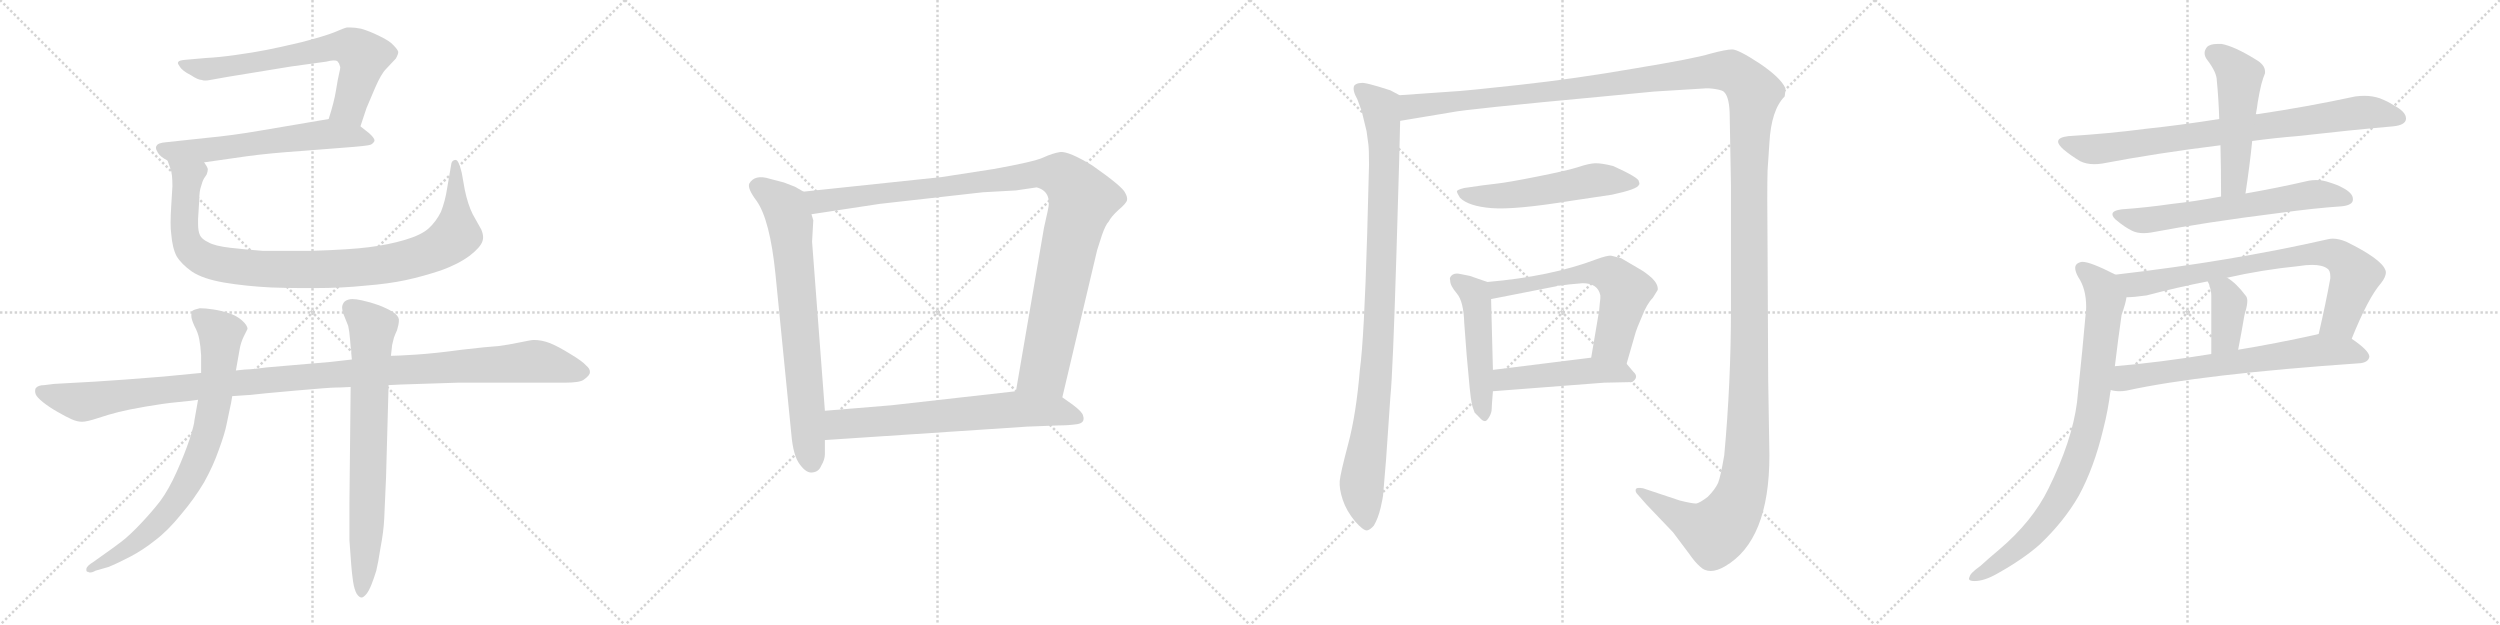 <svg version="1.1" viewBox="0 0 4096 1024" xmlns="http://www.w3.org/2000/svg">
  <g stroke="lightgray" stroke-dasharray="1,1" stroke-width="1" transform="scale(4, 4)">
    <line x1="0" y1="0" x2="256" y2="256"></line>
    <line x1="256" y1="0" x2="0" y2="256"></line>
    <line x1="128" y1="0" x2="128" y2="256"></line>
    <line x1="0" y1="128" x2="256" y2="128"></line>
    <line x1="256" y1="0" x2="512" y2="256"></line>
    <line x1="512" y1="0" x2="256" y2="256"></line>
    <line x1="384" y1="0" x2="384" y2="256"></line>
    <line x1="256" y1="128" x2="512" y2="128"></line>
    <line x1="512" y1="0" x2="768" y2="256"></line>
    <line x1="768" y1="0" x2="512" y2="256"></line>
    <line x1="640" y1="0" x2="640" y2="256"></line>
    <line x1="512" y1="128" x2="768" y2="128"></line>
    <line x1="768" y1="0" x2="1024" y2="256"></line>
    <line x1="1024" y1="0" x2="768" y2="256"></line>
    <line x1="896" y1="0" x2="896" y2="256"></line>
    <line x1="768" y1="128" x2="1024" y2="128"></line>
  </g>
<g transform="scale(1, -1) translate(0, -850)">
   <style type="text/css">
    @keyframes keyframes0 {
      from {
       stroke: black;
       stroke-dashoffset: 681;
       stroke-width: 128;
       }
       69% {
       animation-timing-function: step-end;
       stroke: black;
       stroke-dashoffset: 0;
       stroke-width: 128;
       }
       to {
       stroke: black;
       stroke-width: 1024;
       }
       }
       #make-me-a-hanzi-animation-0 {
         animation: keyframes0 0.804s both;
         animation-delay: 0s;
         animation-timing-function: linear;
       }
    @keyframes keyframes1 {
      from {
       stroke: black;
       stroke-dashoffset: 604;
       stroke-width: 128;
       }
       66% {
       animation-timing-function: step-end;
       stroke: black;
       stroke-dashoffset: 0;
       stroke-width: 128;
       }
       to {
       stroke: black;
       stroke-width: 1024;
       }
       }
       #make-me-a-hanzi-animation-1 {
         animation: keyframes1 0.742s both;
         animation-delay: 0.804s;
         animation-timing-function: linear;
       }
    @keyframes keyframes2 {
      from {
       stroke: black;
       stroke-dashoffset: 981;
       stroke-width: 128;
       }
       76% {
       animation-timing-function: step-end;
       stroke: black;
       stroke-dashoffset: 0;
       stroke-width: 128;
       }
       to {
       stroke: black;
       stroke-width: 1024;
       }
       }
       #make-me-a-hanzi-animation-2 {
         animation: keyframes2 1.048s both;
         animation-delay: 1.546s;
         animation-timing-function: linear;
       }
    @keyframes keyframes3 {
      from {
       stroke: black;
       stroke-dashoffset: 1150;
       stroke-width: 128;
       }
       79% {
       animation-timing-function: step-end;
       stroke: black;
       stroke-dashoffset: 0;
       stroke-width: 128;
       }
       to {
       stroke: black;
       stroke-width: 1024;
       }
       }
       #make-me-a-hanzi-animation-3 {
         animation: keyframes3 1.186s both;
         animation-delay: 2.594s;
         animation-timing-function: linear;
       }
    @keyframes keyframes4 {
      from {
       stroke: black;
       stroke-dashoffset: 776;
       stroke-width: 128;
       }
       72% {
       animation-timing-function: step-end;
       stroke: black;
       stroke-dashoffset: 0;
       stroke-width: 128;
       }
       to {
       stroke: black;
       stroke-width: 1024;
       }
       }
       #make-me-a-hanzi-animation-4 {
         animation: keyframes4 0.882s both;
         animation-delay: 3.78s;
         animation-timing-function: linear;
       }
    @keyframes keyframes5 {
      from {
       stroke: black;
       stroke-dashoffset: 739;
       stroke-width: 128;
       }
       71% {
       animation-timing-function: step-end;
       stroke: black;
       stroke-dashoffset: 0;
       stroke-width: 128;
       }
       to {
       stroke: black;
       stroke-width: 1024;
       }
       }
       #make-me-a-hanzi-animation-5 {
         animation: keyframes5 0.851s both;
         animation-delay: 4.661s;
         animation-timing-function: linear;
       }
    @keyframes keyframes6 {
      from {
       stroke: black;
       stroke-dashoffset: 735;
       stroke-width: 128;
       }
       71% {
       animation-timing-function: step-end;
       stroke: black;
       stroke-dashoffset: 0;
       stroke-width: 128;
       }
       to {
       stroke: black;
       stroke-width: 1024;
       }
       }
       #make-me-a-hanzi-animation-6 {
         animation: keyframes6 0.848s both;
         animation-delay: 5.513s;
         animation-timing-function: linear;
       }
    @keyframes keyframes7 {
      from {
       stroke: black;
       stroke-dashoffset: 1062;
       stroke-width: 128;
       }
       78% {
       animation-timing-function: step-end;
       stroke: black;
       stroke-dashoffset: 0;
       stroke-width: 128;
       }
       to {
       stroke: black;
       stroke-width: 1024;
       }
       }
       #make-me-a-hanzi-animation-7 {
         animation: keyframes7 1.114s both;
         animation-delay: 6.361s;
         animation-timing-function: linear;
       }
    @keyframes keyframes8 {
      from {
       stroke: black;
       stroke-dashoffset: 674;
       stroke-width: 128;
       }
       69% {
       animation-timing-function: step-end;
       stroke: black;
       stroke-dashoffset: 0;
       stroke-width: 128;
       }
       to {
       stroke: black;
       stroke-width: 1024;
       }
       }
       #make-me-a-hanzi-animation-8 {
         animation: keyframes8 0.799s both;
         animation-delay: 7.475s;
         animation-timing-function: linear;
       }
    @keyframes keyframes9 {
      from {
       stroke: black;
       stroke-dashoffset: 987;
       stroke-width: 128;
       }
       76% {
       animation-timing-function: step-end;
       stroke: black;
       stroke-dashoffset: 0;
       stroke-width: 128;
       }
       to {
       stroke: black;
       stroke-width: 1024;
       }
       }
       #make-me-a-hanzi-animation-9 {
         animation: keyframes9 1.053s both;
         animation-delay: 8.274s;
         animation-timing-function: linear;
       }
    @keyframes keyframes10 {
      from {
       stroke: black;
       stroke-dashoffset: 1730;
       stroke-width: 128;
       }
       85% {
       animation-timing-function: step-end;
       stroke: black;
       stroke-dashoffset: 0;
       stroke-width: 128;
       }
       to {
       stroke: black;
       stroke-width: 1024;
       }
       }
       #make-me-a-hanzi-animation-10 {
         animation: keyframes10 1.658s both;
         animation-delay: 9.327s;
         animation-timing-function: linear;
       }
    @keyframes keyframes11 {
      from {
       stroke: black;
       stroke-dashoffset: 542;
       stroke-width: 128;
       }
       64% {
       animation-timing-function: step-end;
       stroke: black;
       stroke-dashoffset: 0;
       stroke-width: 128;
       }
       to {
       stroke: black;
       stroke-width: 1024;
       }
       }
       #make-me-a-hanzi-animation-11 {
         animation: keyframes11 0.691s both;
         animation-delay: 10.985s;
         animation-timing-function: linear;
       }
    @keyframes keyframes12 {
      from {
       stroke: black;
       stroke-dashoffset: 493;
       stroke-width: 128;
       }
       62% {
       animation-timing-function: step-end;
       stroke: black;
       stroke-dashoffset: 0;
       stroke-width: 128;
       }
       to {
       stroke: black;
       stroke-width: 1024;
       }
       }
       #make-me-a-hanzi-animation-12 {
         animation: keyframes12 0.651s both;
         animation-delay: 11.676s;
         animation-timing-function: linear;
       }
    @keyframes keyframes13 {
      from {
       stroke: black;
       stroke-dashoffset: 608;
       stroke-width: 128;
       }
       66% {
       animation-timing-function: step-end;
       stroke: black;
       stroke-dashoffset: 0;
       stroke-width: 128;
       }
       to {
       stroke: black;
       stroke-width: 1024;
       }
       }
       #make-me-a-hanzi-animation-13 {
         animation: keyframes13 0.745s both;
         animation-delay: 12.327s;
         animation-timing-function: linear;
       }
    @keyframes keyframes14 {
      from {
       stroke: black;
       stroke-dashoffset: 481;
       stroke-width: 128;
       }
       61% {
       animation-timing-function: step-end;
       stroke: black;
       stroke-dashoffset: 0;
       stroke-width: 128;
       }
       to {
       stroke: black;
       stroke-width: 1024;
       }
       }
       #make-me-a-hanzi-animation-14 {
         animation: keyframes14 0.641s both;
         animation-delay: 13.072s;
         animation-timing-function: linear;
       }
    @keyframes keyframes15 {
      from {
       stroke: black;
       stroke-dashoffset: 813;
       stroke-width: 128;
       }
       73% {
       animation-timing-function: step-end;
       stroke: black;
       stroke-dashoffset: 0;
       stroke-width: 128;
       }
       to {
       stroke: black;
       stroke-width: 1024;
       }
       }
       #make-me-a-hanzi-animation-15 {
         animation: keyframes15 0.912s both;
         animation-delay: 13.713s;
         animation-timing-function: linear;
       }
    @keyframes keyframes16 {
      from {
       stroke: black;
       stroke-dashoffset: 509;
       stroke-width: 128;
       }
       62% {
       animation-timing-function: step-end;
       stroke: black;
       stroke-dashoffset: 0;
       stroke-width: 128;
       }
       to {
       stroke: black;
       stroke-width: 1024;
       }
       }
       #make-me-a-hanzi-animation-16 {
         animation: keyframes16 0.664s both;
         animation-delay: 14.625s;
         animation-timing-function: linear;
       }
    @keyframes keyframes17 {
      from {
       stroke: black;
       stroke-dashoffset: 638;
       stroke-width: 128;
       }
       67% {
       animation-timing-function: step-end;
       stroke: black;
       stroke-dashoffset: 0;
       stroke-width: 128;
       }
       to {
       stroke: black;
       stroke-width: 1024;
       }
       }
       #make-me-a-hanzi-animation-17 {
         animation: keyframes17 0.769s both;
         animation-delay: 15.289s;
         animation-timing-function: linear;
       }
    @keyframes keyframes18 {
      from {
       stroke: black;
       stroke-dashoffset: 770;
       stroke-width: 128;
       }
       71% {
       animation-timing-function: step-end;
       stroke: black;
       stroke-dashoffset: 0;
       stroke-width: 128;
       }
       to {
       stroke: black;
       stroke-width: 1024;
       }
       }
       #make-me-a-hanzi-animation-18 {
         animation: keyframes18 0.877s both;
         animation-delay: 16.058s;
         animation-timing-function: linear;
       }
    @keyframes keyframes19 {
      from {
       stroke: black;
       stroke-dashoffset: 384;
       stroke-width: 128;
       }
       56% {
       animation-timing-function: step-end;
       stroke: black;
       stroke-dashoffset: 0;
       stroke-width: 128;
       }
       to {
       stroke: black;
       stroke-width: 1024;
       }
       }
       #make-me-a-hanzi-animation-19 {
         animation: keyframes19 0.562s both;
         animation-delay: 16.935s;
         animation-timing-function: linear;
       }
    @keyframes keyframes20 {
      from {
       stroke: black;
       stroke-dashoffset: 674;
       stroke-width: 128;
       }
       69% {
       animation-timing-function: step-end;
       stroke: black;
       stroke-dashoffset: 0;
       stroke-width: 128;
       }
       to {
       stroke: black;
       stroke-width: 1024;
       }
       }
       #make-me-a-hanzi-animation-20 {
         animation: keyframes20 0.799s both;
         animation-delay: 17.498s;
         animation-timing-function: linear;
       }
    @keyframes keyframes21 {
      from {
       stroke: black;
       stroke-dashoffset: 855;
       stroke-width: 128;
       }
       74% {
       animation-timing-function: step-end;
       stroke: black;
       stroke-dashoffset: 0;
       stroke-width: 128;
       }
       to {
       stroke: black;
       stroke-width: 1024;
       }
       }
       #make-me-a-hanzi-animation-21 {
         animation: keyframes21 0.946s both;
         animation-delay: 18.296s;
         animation-timing-function: linear;
       }
</style>
<path d="M 590.5 643.0 L 600.5 673.0 Q 604.5 683.0 614.5 706.0 Q 624.5 729.0 632.5 737.0 L 648.5 754.0 Q 652.5 761.0 652.5 765.0 Q 651.5 769.0 644.5 776.0 Q 638.5 783.0 621.5 791.0 Q 605.5 799.0 591.5 803.0 Q 581.5 805.0 573.5 805.0 L 568.5 805.0 Q 563.5 804.0 547.5 797.0 Q 532.5 791.0 494.5 781.0 Q 456.5 772.0 435.5 768.0 Q 415.5 764.0 386.5 760.0 Q 358.5 756.0 337.5 755.0 L 303.5 752.0 Q 293.5 751.0 292.5 749.0 Q 291.5 748.0 291.5 747.0 Q 291.5 745.0 294.5 741.0 Q 298.5 734.0 312.5 727.0 Q 324.5 719.0 330.5 719.0 Q 332.5 718.0 336.5 718.0 Q 339.5 718.0 344.5 719.0 L 372.5 724.0 L 476.5 741.0 L 534.5 749.0 Q 542.5 751.0 546.5 751.0 Q 550.5 751.0 552.5 750.0 Q 553.5 749.0 555.5 746.0 L 557.5 740.0 Q 557.5 737.0 555.5 729.0 Q 553.5 721.0 550.5 702.0 Q 547.5 683.0 538.5 655.0 C 529.5 626.0 581.5 615.0 590.5 643.0 Z" fill="lightgray"></path> 
<path d="M 334.5 584.0 L 404.5 594.0 Q 440.5 599.0 498.5 603.0 L 562.5 608.0 Q 603.5 611.0 607.5 613.0 Q 611.5 615.0 613.5 619.0 L 613.5 620.0 Q 613.5 624.0 604.5 632.0 L 590.5 643.0 C 568.5 660.0 568.5 660.0 538.5 655.0 L 426.5 636.0 Q 380.5 628.0 337.5 624.0 L 272.5 617.0 Q 258.5 616.0 256.5 611.0 Q 255.5 610.0 255.5 608.0 Q 255.5 605.0 258.5 600.0 Q 262.5 593.0 274.5 587.0 L 334.5 584.0 Z" fill="lightgray"></path> 
<path d="M 274.5 587.0 L 279.5 573.0 Q 282.5 565.0 282.5 545.0 Q 282.5 543.0 280.5 512.0 Q 279.5 497.0 279.5 485.0 Q 279.5 474.0 280.5 467.0 Q 282.5 443.0 289.5 430.0 Q 297.5 417.0 314.5 405.0 Q 332.5 393.0 367.5 387.0 Q 403.5 381.0 444.5 379.0 Q 472.5 378.0 494.5 378.0 L 515.5 378.0 Q 560.5 378.0 598.5 382.0 Q 636.5 385.0 664.5 391.0 Q 692.5 397.0 722.5 407.0 Q 750.5 417.0 769.5 431.0 Q 787.5 445.0 790.5 455.0 Q 791.5 458.0 791.5 461.0 Q 791.5 467.0 788.5 474.0 L 774.5 499.0 Q 766.5 515.0 761.5 539.0 L 756.5 567.0 Q 751.5 588.0 746.5 588.0 L 745.5 588.0 Q 740.5 587.0 739.5 582.0 L 732.5 541.0 Q 729.5 521.0 722.5 503.0 Q 714.5 487.0 702.5 476.0 Q 690.5 465.0 663.5 457.0 Q 636.5 449.0 604.5 445.0 Q 574.5 441.0 509.5 439.0 L 430.5 439.0 Q 404.5 441.0 377.5 444.0 Q 351.5 447.0 341.5 453.0 Q 330.5 458.0 327.5 465.0 Q 324.5 471.0 324.5 484.0 L 324.5 491.0 L 326.5 523.0 Q 326.5 537.0 329.5 545.0 Q 331.5 553.0 334.5 558.0 L 338.5 564.0 Q 340.5 569.0 340.5 573.0 Q 339.5 577.0 334.5 584.0 C 329.5 614.0 265.5 616.0 274.5 587.0 Z" fill="lightgray"></path> 
<path d="M 636.5 219.0 L 656.5 220.0 L 749.5 223.0 L 924.5 223.0 Q 950.5 223.0 956.5 228.0 Q 966.5 235.0 966.5 240.0 L 966.5 241.0 Q 966.5 246.0 960.5 251.0 Q 954.5 258.0 934.5 270.0 Q 913.5 283.0 900.5 288.0 Q 887.5 293.0 874.5 293.0 Q 870.5 293.0 851.5 289.0 Q 832.5 285.0 816.5 283.0 Q 799.5 282.0 756.5 277.0 Q 712.5 271.0 681.5 269.0 Q 649.5 267.0 640.5 267.0 L 576.5 261.0 L 541.5 257.0 L 436.5 248.0 Q 414.5 245.0 409.5 245.0 Q 403.5 245.0 386.5 243.0 L 329.5 239.0 L 267.5 233.0 Q 241.5 231.0 203.5 228.0 Q 165.5 225.0 88.5 221.0 L 72.5 219.0 Q 62.5 219.0 58.5 214.0 Q 57.5 212.0 57.5 209.0 Q 57.5 207.0 58.5 204.0 Q 60.5 199.0 70.5 191.0 Q 80.5 183.0 94.5 175.0 Q 108.5 167.0 117.5 163.0 Q 126.5 159.0 134.5 159.0 Q 142.5 159.0 160.5 165.0 Q 178.5 171.0 194.5 175.0 Q 210.5 179.0 239.5 184.0 Q 268.5 189.0 289.5 191.0 Q 310.5 193.0 324.5 195.0 L 380.5 201.0 L 410.5 203.0 Q 426.5 205.0 483.5 210.0 Q 540.5 215.0 548.5 215.0 Q 557.5 215.0 574.5 216.0 L 636.5 219.0 Z" fill="lightgray"></path> 
<path d="M 386.5 243.0 L 392.5 277.0 Q 394.5 289.0 399.5 299.0 L 405.5 311.0 Q 405.5 317.0 396.5 325.0 Q 387.5 333.0 374.5 337.0 Q 362.5 341.0 349.5 343.0 Q 336.5 345.0 327.5 345.0 Q 318.5 343.0 315.5 341.0 Q 313.5 338.0 313.5 334.0 L 313.5 332.0 Q 313.5 327.0 318.5 316.0 Q 324.5 305.0 326.5 294.0 Q 328.5 284.0 329.5 268.0 L 329.5 239.0 L 324.5 195.0 L 318.5 161.0 Q 318.5 155.0 310.5 130.0 Q 302.5 106.0 289.5 77.0 Q 276.5 48.0 262.5 29.0 Q 248.5 11.0 230.5 -8.0 Q 212.5 -27.0 199.5 -37.0 Q 186.5 -47.0 166.5 -61.0 L 152.5 -71.0 Q 142.5 -77.0 141.5 -82.0 L 141.5 -84.0 Q 141.5 -87.0 144.5 -87.0 Q 145.5 -88.0 147.5 -88.0 Q 151.5 -88.0 156.5 -85.0 L 177.5 -79.0 Q 192.5 -73.0 213.5 -62.0 Q 234.5 -51.0 254.5 -35.0 Q 274.5 -20.0 296.5 7.0 Q 318.5 33.0 334.5 60.0 Q 349.5 87.0 358.5 113.0 Q 368.5 140.0 371.5 156.0 Q 374.5 171.0 376.5 180.0 Q 378.5 188.0 380.5 201.0 L 386.5 243.0 Z" fill="lightgray"></path> 
<path d="M 640.5 267.0 L 642.5 285.0 L 645.5 297.0 Q 648.5 305.0 650.5 309.0 Q 653.5 319.0 653.5 324.0 L 653.5 327.0 Q 652.5 333.0 643.5 339.0 Q 633.5 345.0 620.5 350.0 Q 606.5 355.0 592.5 358.0 Q 583.5 360.0 577.5 360.0 Q 573.5 360.0 570.5 359.0 Q 563.5 357.0 561.5 351.0 Q 560.5 349.0 560.5 346.0 Q 560.5 342.0 562.5 336.0 L 570.5 316.0 Q 572.5 307.0 573.5 294.0 Q 574.5 280.0 575.5 275.0 Q 575.5 269.0 576.5 261.0 L 574.5 216.0 L 572.5 25.0 L 572.5 -35.0 L 575.5 -76.0 Q 576.5 -89.0 578.5 -103.0 Q 580.5 -116.0 584.5 -123.0 Q 588.5 -129.0 592.5 -129.0 Q 595.5 -129.0 600.5 -123.0 Q 604.5 -118.0 608.5 -108.0 Q 612.5 -98.0 616.5 -85.0 Q 619.5 -73.0 623.5 -47.0 Q 628.5 -21.0 629.5 0.0 Q 630.5 21.0 632.5 68.0 L 636.5 213.0 L 636.5 219.0 L 640.5 267.0 Z" fill="lightgray"></path> 
<path d="M 1316.5 536.0 L 1302.5 544.0 L 1284.5 551.0 L 1261.5 557.0 Q 1236.5 565.0 1227.5 549.0 Q 1224.5 541.0 1239.5 521.0 Q 1261.5 490.0 1270.5 401.0 L 1296.5 139.0 Q 1299.5 103.0 1310.5 89.0 Q 1321.5 74.0 1331.5 76.0 Q 1341.5 77.0 1345.5 87.0 Q 1351.5 97.0 1351.5 106.0 L 1351.5 129.0 L 1351.5 177.0 L 1330.5 454.0 L 1332.5 489.0 L 1329.5 499.0 C 1324.5 529.0 1324.5 532.0 1316.5 536.0 Z" fill="lightgray"></path> 
<path d="M 1740.5 199.0 L 1797.5 440.0 L 1805.5 465.0 Q 1811.5 482.0 1816.5 487.0 Q 1820.5 495.0 1832.5 506.0 Q 1845.5 517.0 1846.5 522.0 Q 1847.5 527.0 1843.5 534.0 Q 1839.5 544.0 1789.5 579.0 Q 1751.5 602.0 1737.5 601.0 Q 1724.5 599.0 1709.5 592.0 Q 1694.5 585.0 1627.5 573.0 L 1543.5 560.0 L 1316.5 536.0 C 1286.5 533.0 1299.5 494.0 1329.5 499.0 L 1441.5 516.0 L 1610.5 535.0 L 1664.5 538.0 L 1698.5 543.0 Q 1724.5 536.0 1716.5 504.0 L 1710.5 477.0 L 1664.5 209.0 C 1659.5 179.0 1733.5 170.0 1740.5 199.0 Z" fill="lightgray"></path> 
<path d="M 1682.5 151.0 L 1734.5 153.0 Q 1750.5 153.0 1764.5 155.0 Q 1778.5 157.0 1774.5 169.0 Q 1773.5 175.0 1757.5 187.0 L 1740.5 199.0 L 1664.5 209.0 L 1460.5 186.0 L 1351.5 177.0 C 1321.5 175.0 1321.5 127.0 1351.5 129.0 L 1682.5 151.0 Z" fill="lightgray"></path> 
<path d="M 2293.0 694.0 L 2278.0 702.0 Q 2235.0 716.0 2230.0 714.0 Q 2223.0 714.0 2219.0 710.0 Q 2215.0 703.0 2224.0 687.0 L 2231.0 668.0 L 2239.0 635.0 L 2242.0 613.0 Q 2243.0 605.0 2243.0 580.0 L 2240.0 467.0 Q 2235.0 295.0 2228.0 244.0 Q 2222.0 172.0 2209.0 123.0 Q 2196.0 74.0 2195.0 62.0 Q 2194.0 49.0 2200.0 31.0 Q 2206.0 13.0 2220.0 -4.0 Q 2234.0 -20.0 2240.0 -19.0 Q 2245.0 -18.0 2251.0 -11.0 Q 2258.0 1.0 2262.0 18.0 Q 2266.0 36.0 2266.0 38.0 L 2271.0 98.0 L 2278.0 200.0 Q 2282.0 238.0 2288.0 437.0 Q 2294.0 635.0 2294.0 652.0 C 2295.0 682.0 2295.0 693.0 2293.0 694.0 Z" fill="lightgray"></path> 
<path d="M 2294.0 652.0 L 2378.0 666.0 Q 2401.0 671.0 2627.0 692.0 L 2710.0 700.0 L 2791.0 705.0 Q 2799.0 706.0 2811.0 704.0 Q 2823.0 702.0 2825.0 699.0 Q 2834.0 690.0 2834.0 658.0 L 2836.0 546.0 L 2836.0 344.0 Q 2836.0 223.0 2825.0 104.0 Q 2819.0 69.0 2815.0 59.0 Q 2810.0 48.0 2798.0 36.0 Q 2785.0 26.0 2779.0 25.0 Q 2772.0 25.0 2752.0 30.0 L 2692.0 50.0 Q 2681.0 52.0 2680.0 48.0 Q 2679.0 44.0 2683.0 40.0 L 2698.0 23.0 L 2741.0 -22.0 L 2768.0 -58.0 Q 2777.0 -71.0 2785.0 -78.0 Q 2800.0 -93.0 2826.0 -78.0 Q 2899.0 -36.0 2899.0 104.0 L 2897.0 228.0 L 2896.0 438.0 Q 2895.0 540.0 2896.0 571.0 L 2899.0 616.0 Q 2902.0 670.0 2924.0 692.0 Q 2926.0 704.0 2925.0 706.0 Q 2917.0 723.0 2883.0 746.0 Q 2848.0 769.0 2838.0 769.0 Q 2828.0 769.0 2802.0 762.0 Q 2776.0 754.0 2679.0 738.0 Q 2581.0 721.0 2490.0 711.0 Q 2398.0 701.0 2393.0 701.0 L 2293.0 694.0 C 2263.0 692.0 2264.0 647.0 2294.0 652.0 Z" fill="lightgray"></path> 
<path d="M 2641.0 531.0 Q 2683.0 540.0 2685.0 547.0 Q 2687.0 548.0 2685.0 553.0 Q 2685.0 559.0 2643.0 578.0 Q 2623.0 583.0 2613.0 582.5 Q 2603.0 582.0 2586.5 576.5 Q 2570.0 571.0 2520.0 561.0 Q 2470.0 551.0 2451.0 549.0 Q 2432.0 547.0 2399.0 542.0 Q 2387.0 539.0 2387.0 536.5 Q 2387.0 534.0 2392.0 526.0 Q 2406.0 512.0 2444.0 509.0 Q 2482.0 506.0 2574.0 521.0 L 2641.0 531.0 Z" fill="lightgray"></path> 
<path d="M 2437.0 388.0 L 2408.0 398.0 L 2393.0 401.0 Q 2385.0 403.0 2380.0 400.0 Q 2374.0 396.0 2376.0 390.0 Q 2376.0 382.0 2387.0 369.0 Q 2398.0 356.0 2399.0 321.0 L 2403.0 268.0 Q 2409.0 198.0 2411.0 191.0 Q 2412.0 184.0 2416.0 174.0 Q 2419.0 171.0 2424.0 166.0 Q 2429.0 160.0 2433.0 160.0 Q 2436.0 160.0 2440.0 167.0 Q 2444.0 174.0 2444.0 180.0 Q 2444.0 185.0 2446.0 209.0 L 2446.0 244.0 L 2443.0 360.0 C 2442.0 386.0 2442.0 386.0 2437.0 388.0 Z" fill="lightgray"></path> 
<path d="M 2665.0 254.0 L 2680.0 306.0 Q 2681.0 310.0 2690.0 331.0 Q 2698.0 352.0 2708.0 362.0 L 2716.0 375.0 Q 2717.0 384.0 2707.0 394.0 Q 2696.0 404.0 2685.0 410.0 L 2656.0 427.0 L 2640.0 431.0 Q 2634.0 432.0 2615.0 425.0 Q 2541.0 397.0 2437.0 388.0 C 2407.0 385.0 2414.0 354.0 2443.0 360.0 L 2550.0 381.0 L 2552.0 382.0 L 2555.0 382.0 L 2571.0 384.0 L 2593.0 386.0 Q 2618.0 386.0 2622.0 366.0 L 2622.0 361.0 L 2621.0 352.0 L 2620.0 341.0 L 2607.0 264.0 C 2602.0 234.0 2657.0 225.0 2665.0 254.0 Z" fill="lightgray"></path> 
<path d="M 2446.0 209.0 L 2628.0 223.0 L 2674.0 224.0 Q 2686.0 232.0 2676.0 241.0 L 2665.0 254.0 C 2652.0 270.0 2637.0 268.0 2607.0 264.0 L 2446.0 244.0 C 2416.0 240.0 2416.0 207.0 2446.0 209.0 Z" fill="lightgray"></path> 
<path d="M 3690.0 619.0 Q 3727.0 624.0 3764.0 627.0 Q 3852.0 637.0 3921.0 643.0 Q 3941.0 645.0 3942.0 655.0 L 3942.0 656.0 Q 3942.0 667.0 3921.0 678.0 Q 3914.0 683.0 3899.0 689.0 Q 3887.0 693.0 3874.0 693.0 Q 3867.0 693.0 3859.0 692.0 Q 3780.0 675.0 3699.0 663.0 L 3696.0 663.0 L 3636.0 655.0 Q 3573.0 645.0 3516.0 639.0 Q 3455.0 631.0 3389.0 627.0 Q 3372.0 625.0 3372.0 618.0 Q 3372.0 613.0 3381.0 605.0 Q 3393.0 595.0 3408.0 586.0 Q 3418.0 581.0 3431.0 581.0 Q 3437.0 581.0 3444.0 582.0 Q 3533.0 599.0 3638.0 612.0 L 3690.0 619.0 Z" fill="lightgray"></path> 
<path d="M 3638.0 612.0 Q 3639.0 573.0 3639.0 528.0 C 3639.0 498.0 3675.0 503.0 3679.0 533.0 Q 3686.0 579.0 3690.0 619.0 L 3696.0 663.0 Q 3698.0 673.0 3699.0 682.0 Q 3702.0 700.0 3705.0 712.0 Q 3708.0 723.0 3711.0 730.0 L 3711.0 733.0 Q 3711.0 744.0 3695.0 753.0 Q 3661.0 774.0 3640.0 778.0 L 3633.0 778.0 Q 3621.0 778.0 3616.0 773.0 Q 3612.0 768.0 3612.0 763.0 Q 3612.0 757.0 3617.0 751.0 Q 3632.0 731.0 3632.0 718.0 Q 3635.0 688.0 3636.0 655.0 L 3638.0 612.0 Z" fill="lightgray"></path> 
<path d="M 3639.0 528.0 Q 3596.0 520.0 3559.0 516.0 Q 3518.0 510.0 3476.0 507.0 Q 3461.0 505.0 3461.0 499.0 Q 3461.0 494.0 3469.0 488.0 Q 3481.0 478.0 3493.0 472.0 Q 3501.0 468.0 3512.0 468.0 Q 3518.0 468.0 3524.0 469.0 Q 3614.0 486.0 3734.0 501.0 Q 3792.0 509.0 3837.0 512.0 Q 3855.0 514.0 3855.0 523.0 L 3855.0 524.0 Q 3855.0 534.0 3837.0 543.0 Q 3830.0 547.0 3817.0 551.0 Q 3806.0 555.0 3795.0 555.0 Q 3789.0 555.0 3783.0 554.0 Q 3731.0 542.0 3679.0 533.0 L 3639.0 528.0 Z" fill="lightgray"></path> 
<path d="M 3853.0 295.0 Q 3880.0 362.0 3901.0 386.0 Q 3909.0 396.0 3909.0 404.0 Q 3909.0 406.0 3908.0 408.0 Q 3901.0 426.0 3844.0 454.0 Q 3832.0 459.0 3822.0 459.0 Q 3818.0 459.0 3814.0 458.0 Q 3656.0 422.0 3466.0 400.0 C 3436.0 396.0 3454.0 361.0 3484.0 363.0 Q 3496.0 363.0 3517.0 366.0 Q 3566.0 379.0 3617.0 389.0 L 3649.0 395.0 Q 3706.0 408.0 3766.0 414.0 Q 3778.0 416.0 3788.0 416.0 Q 3805.0 416.0 3813.0 410.0 Q 3818.0 407.0 3818.0 397.0 L 3818.0 394.0 Q 3811.0 355.0 3799.0 303.0 C 3792.0 274.0 3842.0 267.0 3853.0 295.0 Z" fill="lightgray"></path> 
<path d="M 3617.0 389.0 Q 3620.0 384.0 3620.0 381.0 Q 3623.0 374.0 3623.0 365.0 L 3623.0 270.0 C 3623.0 240.0 3661.0 248.0 3667.0 277.0 Q 3673.0 308.0 3677.0 332.0 Q 3678.0 337.0 3679.0 340.0 Q 3682.0 350.0 3682.0 357.0 Q 3682.0 363.0 3679.0 366.0 Q 3664.0 386.0 3649.0 395.0 C 3624.0 411.0 3604.0 416.0 3617.0 389.0 Z" fill="lightgray"></path> 
<path d="M 3868.0 255.0 Q 3881.0 257.0 3882.0 266.0 Q 3881.0 276.0 3853.0 295.0 C 3831.0 311.0 3828.0 310.0 3799.0 303.0 L 3796.0 302.0 Q 3728.0 287.0 3667.0 277.0 L 3623.0 270.0 Q 3537.0 256.0 3465.0 250.0 C 3435.0 247.0 3428.0 215.0 3458.0 211.0 Q 3465.0 209.0 3473.0 209.0 Q 3478.0 209.0 3484.0 210.0 Q 3607.0 237.0 3868.0 255.0 Z" fill="lightgray"></path> 
<path d="M 3466.0 400.0 Q 3425.0 421.0 3412.0 421.0 L 3411.0 421.0 Q 3400.0 419.0 3400.0 411.0 Q 3400.0 405.0 3405.0 396.0 Q 3418.0 377.0 3418.0 347.0 Q 3418.0 340.0 3417.0 334.0 Q 3413.0 287.0 3403.0 191.0 Q 3395.0 128.0 3356.0 49.0 Q 3330.0 -4.0 3276.0 -50.0 Q 3258.0 -65.0 3245.0 -77.0 Q 3228.0 -89.0 3227.0 -95.0 Q 3226.0 -97.0 3226.0 -98.0 Q 3226.0 -102.0 3235.0 -102.0 Q 3251.0 -102.0 3272.0 -90.0 Q 3315.0 -66.0 3342.0 -42.0 Q 3382.0 -4.0 3406.0 38.0 Q 3431.0 84.0 3446.0 147.0 Q 3454.0 178.0 3458.0 211.0 L 3465.0 250.0 Q 3470.0 292.0 3476.0 334.0 Q 3483.0 354.0 3484.0 363.0 C 3490.0 388.0 3490.0 388.0 3466.0 400.0 Z" fill="lightgray"></path> 
      <clipPath id="make-me-a-hanzi-clip-0">
      <path d="M 590.5 643.0 L 600.5 673.0 Q 604.5 683.0 614.5 706.0 Q 624.5 729.0 632.5 737.0 L 648.5 754.0 Q 652.5 761.0 652.5 765.0 Q 651.5 769.0 644.5 776.0 Q 638.5 783.0 621.5 791.0 Q 605.5 799.0 591.5 803.0 Q 581.5 805.0 573.5 805.0 L 568.5 805.0 Q 563.5 804.0 547.5 797.0 Q 532.5 791.0 494.5 781.0 Q 456.5 772.0 435.5 768.0 Q 415.5 764.0 386.5 760.0 Q 358.5 756.0 337.5 755.0 L 303.5 752.0 Q 293.5 751.0 292.5 749.0 Q 291.5 748.0 291.5 747.0 Q 291.5 745.0 294.5 741.0 Q 298.5 734.0 312.5 727.0 Q 324.5 719.0 330.5 719.0 Q 332.5 718.0 336.5 718.0 Q 339.5 718.0 344.5 719.0 L 372.5 724.0 L 476.5 741.0 L 534.5 749.0 Q 542.5 751.0 546.5 751.0 Q 550.5 751.0 552.5 750.0 Q 553.5 749.0 555.5 746.0 L 557.5 740.0 Q 557.5 737.0 555.5 729.0 Q 553.5 721.0 550.5 702.0 Q 547.5 683.0 538.5 655.0 C 529.5 626.0 581.5 615.0 590.5 643.0 Z" fill="lightgray"></path>
      </clipPath>
      <path clip-path="url(#make-me-a-hanzi-clip-0)" d="M 296.5 746.0 L 338.5 736.0 L 539.5 772.0 L 575.5 773.0 L 595.5 756.0 L 593.5 743.0 L 573.5 675.0 L 546.5 660.0 " fill="none" id="make-me-a-hanzi-animation-0" stroke-dasharray="553 1106" stroke-linecap="round"></path>

      <clipPath id="make-me-a-hanzi-clip-1">
      <path d="M 334.5 584.0 L 404.5 594.0 Q 440.5 599.0 498.5 603.0 L 562.5 608.0 Q 603.5 611.0 607.5 613.0 Q 611.5 615.0 613.5 619.0 L 613.5 620.0 Q 613.5 624.0 604.5 632.0 L 590.5 643.0 C 568.5 660.0 568.5 660.0 538.5 655.0 L 426.5 636.0 Q 380.5 628.0 337.5 624.0 L 272.5 617.0 Q 258.5 616.0 256.5 611.0 Q 255.5 610.0 255.5 608.0 Q 255.5 605.0 258.5 600.0 Q 262.5 593.0 274.5 587.0 L 334.5 584.0 Z" fill="lightgray"></path>
      </clipPath>
      <path clip-path="url(#make-me-a-hanzi-clip-1)" d="M 263.5 607.0 L 277.5 602.0 L 352.5 605.0 L 535.5 631.0 L 607.5 620.0 " fill="none" id="make-me-a-hanzi-animation-1" stroke-dasharray="476 952" stroke-linecap="round"></path>

      <clipPath id="make-me-a-hanzi-clip-2">
      <path d="M 274.5 587.0 L 279.5 573.0 Q 282.5 565.0 282.5 545.0 Q 282.5 543.0 280.5 512.0 Q 279.5 497.0 279.5 485.0 Q 279.5 474.0 280.5 467.0 Q 282.5 443.0 289.5 430.0 Q 297.5 417.0 314.5 405.0 Q 332.5 393.0 367.5 387.0 Q 403.5 381.0 444.5 379.0 Q 472.5 378.0 494.5 378.0 L 515.5 378.0 Q 560.5 378.0 598.5 382.0 Q 636.5 385.0 664.5 391.0 Q 692.5 397.0 722.5 407.0 Q 750.5 417.0 769.5 431.0 Q 787.5 445.0 790.5 455.0 Q 791.5 458.0 791.5 461.0 Q 791.5 467.0 788.5 474.0 L 774.5 499.0 Q 766.5 515.0 761.5 539.0 L 756.5 567.0 Q 751.5 588.0 746.5 588.0 L 745.5 588.0 Q 740.5 587.0 739.5 582.0 L 732.5 541.0 Q 729.5 521.0 722.5 503.0 Q 714.5 487.0 702.5 476.0 Q 690.5 465.0 663.5 457.0 Q 636.5 449.0 604.5 445.0 Q 574.5 441.0 509.5 439.0 L 430.5 439.0 Q 404.5 441.0 377.5 444.0 Q 351.5 447.0 341.5 453.0 Q 330.5 458.0 327.5 465.0 Q 324.5 471.0 324.5 484.0 L 324.5 491.0 L 326.5 523.0 Q 326.5 537.0 329.5 545.0 Q 331.5 553.0 334.5 558.0 L 338.5 564.0 Q 340.5 569.0 340.5 573.0 Q 339.5 577.0 334.5 584.0 C 329.5 614.0 265.5 616.0 274.5 587.0 Z" fill="lightgray"></path>
      </clipPath>
      <path clip-path="url(#make-me-a-hanzi-clip-2)" d="M 281.5 582.0 L 307.5 560.0 L 301.5 481.0 L 306.5 452.0 L 318.5 436.0 L 340.5 423.0 L 379.5 414.0 L 510.5 408.0 L 641.5 419.0 L 691.5 431.0 L 726.5 448.0 L 742.5 460.0 L 747.5 476.0 L 746.5 583.0 " fill="none" id="make-me-a-hanzi-animation-2" stroke-dasharray="853 1706" stroke-linecap="round"></path>

      <clipPath id="make-me-a-hanzi-clip-3">
      <path d="M 636.5 219.0 L 656.5 220.0 L 749.5 223.0 L 924.5 223.0 Q 950.5 223.0 956.5 228.0 Q 966.5 235.0 966.5 240.0 L 966.5 241.0 Q 966.5 246.0 960.5 251.0 Q 954.5 258.0 934.5 270.0 Q 913.5 283.0 900.5 288.0 Q 887.5 293.0 874.5 293.0 Q 870.5 293.0 851.5 289.0 Q 832.5 285.0 816.5 283.0 Q 799.5 282.0 756.5 277.0 Q 712.5 271.0 681.5 269.0 Q 649.5 267.0 640.5 267.0 L 576.5 261.0 L 541.5 257.0 L 436.5 248.0 Q 414.5 245.0 409.5 245.0 Q 403.5 245.0 386.5 243.0 L 329.5 239.0 L 267.5 233.0 Q 241.5 231.0 203.5 228.0 Q 165.5 225.0 88.5 221.0 L 72.5 219.0 Q 62.5 219.0 58.5 214.0 Q 57.5 212.0 57.5 209.0 Q 57.5 207.0 58.5 204.0 Q 60.5 199.0 70.5 191.0 Q 80.5 183.0 94.5 175.0 Q 108.5 167.0 117.5 163.0 Q 126.5 159.0 134.5 159.0 Q 142.5 159.0 160.5 165.0 Q 178.5 171.0 194.5 175.0 Q 210.5 179.0 239.5 184.0 Q 268.5 189.0 289.5 191.0 Q 310.5 193.0 324.5 195.0 L 380.5 201.0 L 410.5 203.0 Q 426.5 205.0 483.5 210.0 Q 540.5 215.0 548.5 215.0 Q 557.5 215.0 574.5 216.0 L 636.5 219.0 Z" fill="lightgray"></path>
      </clipPath>
      <path clip-path="url(#make-me-a-hanzi-clip-3)" d="M 68.5 210.0 L 125.5 192.0 L 144.5 192.0 L 338.5 219.0 L 875.5 258.0 L 954.5 241.0 " fill="none" id="make-me-a-hanzi-animation-3" stroke-dasharray="1022 2044" stroke-linecap="round"></path>

      <clipPath id="make-me-a-hanzi-clip-4">
      <path d="M 386.5 243.0 L 392.5 277.0 Q 394.5 289.0 399.5 299.0 L 405.5 311.0 Q 405.5 317.0 396.5 325.0 Q 387.5 333.0 374.5 337.0 Q 362.5 341.0 349.5 343.0 Q 336.5 345.0 327.5 345.0 Q 318.5 343.0 315.5 341.0 Q 313.5 338.0 313.5 334.0 L 313.5 332.0 Q 313.5 327.0 318.5 316.0 Q 324.5 305.0 326.5 294.0 Q 328.5 284.0 329.5 268.0 L 329.5 239.0 L 324.5 195.0 L 318.5 161.0 Q 318.5 155.0 310.5 130.0 Q 302.5 106.0 289.5 77.0 Q 276.5 48.0 262.5 29.0 Q 248.5 11.0 230.5 -8.0 Q 212.5 -27.0 199.5 -37.0 Q 186.5 -47.0 166.5 -61.0 L 152.5 -71.0 Q 142.5 -77.0 141.5 -82.0 L 141.5 -84.0 Q 141.5 -87.0 144.5 -87.0 Q 145.5 -88.0 147.5 -88.0 Q 151.5 -88.0 156.5 -85.0 L 177.5 -79.0 Q 192.5 -73.0 213.5 -62.0 Q 234.5 -51.0 254.5 -35.0 Q 274.5 -20.0 296.5 7.0 Q 318.5 33.0 334.5 60.0 Q 349.5 87.0 358.5 113.0 Q 368.5 140.0 371.5 156.0 Q 374.5 171.0 376.5 180.0 Q 378.5 188.0 380.5 201.0 L 386.5 243.0 Z" fill="lightgray"></path>
      </clipPath>
      <path clip-path="url(#make-me-a-hanzi-clip-4)" d="M 324.5 335.0 L 361.5 303.0 L 351.5 190.0 L 327.5 102.0 L 305.5 56.0 L 266.5 2.0 L 221.5 -40.0 L 145.5 -83.0 " fill="none" id="make-me-a-hanzi-animation-4" stroke-dasharray="648 1296" stroke-linecap="round"></path>

      <clipPath id="make-me-a-hanzi-clip-5">
      <path d="M 640.5 267.0 L 642.5 285.0 L 645.5 297.0 Q 648.5 305.0 650.5 309.0 Q 653.5 319.0 653.5 324.0 L 653.5 327.0 Q 652.5 333.0 643.5 339.0 Q 633.5 345.0 620.5 350.0 Q 606.5 355.0 592.5 358.0 Q 583.5 360.0 577.5 360.0 Q 573.5 360.0 570.5 359.0 Q 563.5 357.0 561.5 351.0 Q 560.5 349.0 560.5 346.0 Q 560.5 342.0 562.5 336.0 L 570.5 316.0 Q 572.5 307.0 573.5 294.0 Q 574.5 280.0 575.5 275.0 Q 575.5 269.0 576.5 261.0 L 574.5 216.0 L 572.5 25.0 L 572.5 -35.0 L 575.5 -76.0 Q 576.5 -89.0 578.5 -103.0 Q 580.5 -116.0 584.5 -123.0 Q 588.5 -129.0 592.5 -129.0 Q 595.5 -129.0 600.5 -123.0 Q 604.5 -118.0 608.5 -108.0 Q 612.5 -98.0 616.5 -85.0 Q 619.5 -73.0 623.5 -47.0 Q 628.5 -21.0 629.5 0.0 Q 630.5 21.0 632.5 68.0 L 636.5 213.0 L 636.5 219.0 L 640.5 267.0 Z" fill="lightgray"></path>
      </clipPath>
      <path clip-path="url(#make-me-a-hanzi-clip-5)" d="M 574.5 346.0 L 610.5 313.0 L 601.5 -5.0 L 592.5 -121.0 " fill="none" id="make-me-a-hanzi-animation-5" stroke-dasharray="611 1222" stroke-linecap="round"></path>

      <clipPath id="make-me-a-hanzi-clip-6">
      <path d="M 1316.5 536.0 L 1302.5 544.0 L 1284.5 551.0 L 1261.5 557.0 Q 1236.5 565.0 1227.5 549.0 Q 1224.5 541.0 1239.5 521.0 Q 1261.5 490.0 1270.5 401.0 L 1296.5 139.0 Q 1299.5 103.0 1310.5 89.0 Q 1321.5 74.0 1331.5 76.0 Q 1341.5 77.0 1345.5 87.0 Q 1351.5 97.0 1351.5 106.0 L 1351.5 129.0 L 1351.5 177.0 L 1330.5 454.0 L 1332.5 489.0 L 1329.5 499.0 C 1324.5 529.0 1324.5 532.0 1316.5 536.0 Z" fill="lightgray"></path>
      </clipPath>
      <path clip-path="url(#make-me-a-hanzi-clip-6)" d="M 1239.5 545.0 L 1285.5 511.0 L 1294.5 484.0 L 1330.5 92.0 " fill="none" id="make-me-a-hanzi-animation-6" stroke-dasharray="607 1214" stroke-linecap="round"></path>

      <clipPath id="make-me-a-hanzi-clip-7">
      <path d="M 1740.5 199.0 L 1797.5 440.0 L 1805.5 465.0 Q 1811.5 482.0 1816.5 487.0 Q 1820.5 495.0 1832.5 506.0 Q 1845.5 517.0 1846.5 522.0 Q 1847.5 527.0 1843.5 534.0 Q 1839.5 544.0 1789.5 579.0 Q 1751.5 602.0 1737.5 601.0 Q 1724.5 599.0 1709.5 592.0 Q 1694.5 585.0 1627.5 573.0 L 1543.5 560.0 L 1316.5 536.0 C 1286.5 533.0 1299.5 494.0 1329.5 499.0 L 1441.5 516.0 L 1610.5 535.0 L 1664.5 538.0 L 1698.5 543.0 Q 1724.5 536.0 1716.5 504.0 L 1710.5 477.0 L 1664.5 209.0 C 1659.5 179.0 1733.5 170.0 1740.5 199.0 Z" fill="lightgray"></path>
      </clipPath>
      <path clip-path="url(#make-me-a-hanzi-clip-7)" d="M 1324.5 532.0 L 1347.5 520.0 L 1692.5 565.0 L 1728.5 565.0 L 1747.5 556.0 L 1773.5 522.0 L 1754.5 460.0 L 1710.5 243.0 L 1673.5 216.0 " fill="none" id="make-me-a-hanzi-animation-7" stroke-dasharray="934 1868" stroke-linecap="round"></path>

      <clipPath id="make-me-a-hanzi-clip-8">
      <path d="M 1682.5 151.0 L 1734.5 153.0 Q 1750.5 153.0 1764.5 155.0 Q 1778.5 157.0 1774.5 169.0 Q 1773.5 175.0 1757.5 187.0 L 1740.5 199.0 L 1664.5 209.0 L 1460.5 186.0 L 1351.5 177.0 C 1321.5 175.0 1321.5 127.0 1351.5 129.0 L 1682.5 151.0 Z" fill="lightgray"></path>
      </clipPath>
      <path clip-path="url(#make-me-a-hanzi-clip-8)" d="M 1359.5 135.0 L 1376.5 155.0 L 1668.5 180.0 L 1731.5 177.0 L 1765.5 165.0 " fill="none" id="make-me-a-hanzi-animation-8" stroke-dasharray="546 1092" stroke-linecap="round"></path>

      <clipPath id="make-me-a-hanzi-clip-9">
      <path d="M 2293.0 694.0 L 2278.0 702.0 Q 2235.0 716.0 2230.0 714.0 Q 2223.0 714.0 2219.0 710.0 Q 2215.0 703.0 2224.0 687.0 L 2231.0 668.0 L 2239.0 635.0 L 2242.0 613.0 Q 2243.0 605.0 2243.0 580.0 L 2240.0 467.0 Q 2235.0 295.0 2228.0 244.0 Q 2222.0 172.0 2209.0 123.0 Q 2196.0 74.0 2195.0 62.0 Q 2194.0 49.0 2200.0 31.0 Q 2206.0 13.0 2220.0 -4.0 Q 2234.0 -20.0 2240.0 -19.0 Q 2245.0 -18.0 2251.0 -11.0 Q 2258.0 1.0 2262.0 18.0 Q 2266.0 36.0 2266.0 38.0 L 2271.0 98.0 L 2278.0 200.0 Q 2282.0 238.0 2288.0 437.0 Q 2294.0 635.0 2294.0 652.0 C 2295.0 682.0 2295.0 693.0 2293.0 694.0 Z" fill="lightgray"></path>
      </clipPath>
      <path clip-path="url(#make-me-a-hanzi-clip-9)" d="M 2227.0 705.0 L 2262.0 675.0 L 2268.0 611.0 L 2258.0 279.0 L 2231.0 56.0 L 2240.0 -7.0 " fill="none" id="make-me-a-hanzi-animation-9" stroke-dasharray="859 1718" stroke-linecap="round"></path>

      <clipPath id="make-me-a-hanzi-clip-10">
      <path d="M 2294.0 652.0 L 2378.0 666.0 Q 2401.0 671.0 2627.0 692.0 L 2710.0 700.0 L 2791.0 705.0 Q 2799.0 706.0 2811.0 704.0 Q 2823.0 702.0 2825.0 699.0 Q 2834.0 690.0 2834.0 658.0 L 2836.0 546.0 L 2836.0 344.0 Q 2836.0 223.0 2825.0 104.0 Q 2819.0 69.0 2815.0 59.0 Q 2810.0 48.0 2798.0 36.0 Q 2785.0 26.0 2779.0 25.0 Q 2772.0 25.0 2752.0 30.0 L 2692.0 50.0 Q 2681.0 52.0 2680.0 48.0 Q 2679.0 44.0 2683.0 40.0 L 2698.0 23.0 L 2741.0 -22.0 L 2768.0 -58.0 Q 2777.0 -71.0 2785.0 -78.0 Q 2800.0 -93.0 2826.0 -78.0 Q 2899.0 -36.0 2899.0 104.0 L 2897.0 228.0 L 2896.0 438.0 Q 2895.0 540.0 2896.0 571.0 L 2899.0 616.0 Q 2902.0 670.0 2924.0 692.0 Q 2926.0 704.0 2925.0 706.0 Q 2917.0 723.0 2883.0 746.0 Q 2848.0 769.0 2838.0 769.0 Q 2828.0 769.0 2802.0 762.0 Q 2776.0 754.0 2679.0 738.0 Q 2581.0 721.0 2490.0 711.0 Q 2398.0 701.0 2393.0 701.0 L 2293.0 694.0 C 2263.0 692.0 2264.0 647.0 2294.0 652.0 Z" fill="lightgray"></path>
      </clipPath>
      <path clip-path="url(#make-me-a-hanzi-clip-10)" d="M 2300.0 659.0 L 2316.0 676.0 L 2612.0 706.0 L 2818.0 734.0 L 2843.0 729.0 L 2874.0 698.0 L 2865.0 568.0 L 2865.0 173.0 L 2862.0 94.0 L 2853.0 43.0 L 2836.0 6.0 L 2810.0 -22.0 L 2771.0 -7.0 L 2687.0 46.0 " fill="none" id="make-me-a-hanzi-animation-10" stroke-dasharray="1602 3204" stroke-linecap="round"></path>

      <clipPath id="make-me-a-hanzi-clip-11">
      <path d="M 2641.0 531.0 Q 2683.0 540.0 2685.0 547.0 Q 2687.0 548.0 2685.0 553.0 Q 2685.0 559.0 2643.0 578.0 Q 2623.0 583.0 2613.0 582.5 Q 2603.0 582.0 2586.5 576.5 Q 2570.0 571.0 2520.0 561.0 Q 2470.0 551.0 2451.0 549.0 Q 2432.0 547.0 2399.0 542.0 Q 2387.0 539.0 2387.0 536.5 Q 2387.0 534.0 2392.0 526.0 Q 2406.0 512.0 2444.0 509.0 Q 2482.0 506.0 2574.0 521.0 L 2641.0 531.0 Z" fill="lightgray"></path>
      </clipPath>
      <path clip-path="url(#make-me-a-hanzi-clip-11)" d="M 2395.0 534.0 L 2437.0 528.0 L 2480.0 531.0 L 2611.0 555.0 L 2678.0 550.0 " fill="none" id="make-me-a-hanzi-animation-11" stroke-dasharray="414 828" stroke-linecap="round"></path>

      <clipPath id="make-me-a-hanzi-clip-12">
      <path d="M 2437.0 388.0 L 2408.0 398.0 L 2393.0 401.0 Q 2385.0 403.0 2380.0 400.0 Q 2374.0 396.0 2376.0 390.0 Q 2376.0 382.0 2387.0 369.0 Q 2398.0 356.0 2399.0 321.0 L 2403.0 268.0 Q 2409.0 198.0 2411.0 191.0 Q 2412.0 184.0 2416.0 174.0 Q 2419.0 171.0 2424.0 166.0 Q 2429.0 160.0 2433.0 160.0 Q 2436.0 160.0 2440.0 167.0 Q 2444.0 174.0 2444.0 180.0 Q 2444.0 185.0 2446.0 209.0 L 2446.0 244.0 L 2443.0 360.0 C 2442.0 386.0 2442.0 386.0 2437.0 388.0 Z" fill="lightgray"></path>
      </clipPath>
      <path clip-path="url(#make-me-a-hanzi-clip-12)" d="M 2387.0 391.0 L 2418.0 362.0 L 2432.0 168.0 " fill="none" id="make-me-a-hanzi-animation-12" stroke-dasharray="365 730" stroke-linecap="round"></path>

      <clipPath id="make-me-a-hanzi-clip-13">
      <path d="M 2665.0 254.0 L 2680.0 306.0 Q 2681.0 310.0 2690.0 331.0 Q 2698.0 352.0 2708.0 362.0 L 2716.0 375.0 Q 2717.0 384.0 2707.0 394.0 Q 2696.0 404.0 2685.0 410.0 L 2656.0 427.0 L 2640.0 431.0 Q 2634.0 432.0 2615.0 425.0 Q 2541.0 397.0 2437.0 388.0 C 2407.0 385.0 2414.0 354.0 2443.0 360.0 L 2550.0 381.0 L 2552.0 382.0 L 2555.0 382.0 L 2571.0 384.0 L 2593.0 386.0 Q 2618.0 386.0 2622.0 366.0 L 2622.0 361.0 L 2621.0 352.0 L 2620.0 341.0 L 2607.0 264.0 C 2602.0 234.0 2657.0 225.0 2665.0 254.0 Z" fill="lightgray"></path>
      </clipPath>
      <path clip-path="url(#make-me-a-hanzi-clip-13)" d="M 2446.0 383.0 L 2454.0 376.0 L 2587.0 401.0 L 2638.0 400.0 L 2663.0 370.0 L 2643.0 289.0 L 2616.0 270.0 " fill="none" id="make-me-a-hanzi-animation-13" stroke-dasharray="480 960" stroke-linecap="round"></path>

      <clipPath id="make-me-a-hanzi-clip-14">
      <path d="M 2446.0 209.0 L 2628.0 223.0 L 2674.0 224.0 Q 2686.0 232.0 2676.0 241.0 L 2665.0 254.0 C 2652.0 270.0 2637.0 268.0 2607.0 264.0 L 2446.0 244.0 C 2416.0 240.0 2416.0 207.0 2446.0 209.0 Z" fill="lightgray"></path>
      </clipPath>
      <path clip-path="url(#make-me-a-hanzi-clip-14)" d="M 2453.0 215.0 L 2467.0 228.0 L 2611.0 243.0 L 2655.0 240.0 L 2671.0 233.0 " fill="none" id="make-me-a-hanzi-animation-14" stroke-dasharray="353 706" stroke-linecap="round"></path>

      <clipPath id="make-me-a-hanzi-clip-15">
      <path d="M 3690.0 619.0 Q 3727.0 624.0 3764.0 627.0 Q 3852.0 637.0 3921.0 643.0 Q 3941.0 645.0 3942.0 655.0 L 3942.0 656.0 Q 3942.0 667.0 3921.0 678.0 Q 3914.0 683.0 3899.0 689.0 Q 3887.0 693.0 3874.0 693.0 Q 3867.0 693.0 3859.0 692.0 Q 3780.0 675.0 3699.0 663.0 L 3696.0 663.0 L 3636.0 655.0 Q 3573.0 645.0 3516.0 639.0 Q 3455.0 631.0 3389.0 627.0 Q 3372.0 625.0 3372.0 618.0 Q 3372.0 613.0 3381.0 605.0 Q 3393.0 595.0 3408.0 586.0 Q 3418.0 581.0 3431.0 581.0 Q 3437.0 581.0 3444.0 582.0 Q 3533.0 599.0 3638.0 612.0 L 3690.0 619.0 Z" fill="lightgray"></path>
      </clipPath>
      <path clip-path="url(#make-me-a-hanzi-clip-15)" d="M 3382.0 615.0 L 3427.0 605.0 L 3857.0 665.0 L 3896.0 665.0 L 3933.0 656.0 " fill="none" id="make-me-a-hanzi-animation-15" stroke-dasharray="685 1370" stroke-linecap="round"></path>

      <clipPath id="make-me-a-hanzi-clip-16">
      <path d="M 3638.0 612.0 Q 3639.0 573.0 3639.0 528.0 C 3639.0 498.0 3675.0 503.0 3679.0 533.0 Q 3686.0 579.0 3690.0 619.0 L 3696.0 663.0 Q 3698.0 673.0 3699.0 682.0 Q 3702.0 700.0 3705.0 712.0 Q 3708.0 723.0 3711.0 730.0 L 3711.0 733.0 Q 3711.0 744.0 3695.0 753.0 Q 3661.0 774.0 3640.0 778.0 L 3633.0 778.0 Q 3621.0 778.0 3616.0 773.0 Q 3612.0 768.0 3612.0 763.0 Q 3612.0 757.0 3617.0 751.0 Q 3632.0 731.0 3632.0 718.0 Q 3635.0 688.0 3636.0 655.0 L 3638.0 612.0 Z" fill="lightgray"></path>
      </clipPath>
      <path clip-path="url(#make-me-a-hanzi-clip-16)" d="M 3626.0 763.0 L 3649.0 749.0 L 3669.0 725.0 L 3661.0 559.0 L 3645.0 535.0 " fill="none" id="make-me-a-hanzi-animation-16" stroke-dasharray="381 762" stroke-linecap="round"></path>

      <clipPath id="make-me-a-hanzi-clip-17">
      <path d="M 3639.0 528.0 Q 3596.0 520.0 3559.0 516.0 Q 3518.0 510.0 3476.0 507.0 Q 3461.0 505.0 3461.0 499.0 Q 3461.0 494.0 3469.0 488.0 Q 3481.0 478.0 3493.0 472.0 Q 3501.0 468.0 3512.0 468.0 Q 3518.0 468.0 3524.0 469.0 Q 3614.0 486.0 3734.0 501.0 Q 3792.0 509.0 3837.0 512.0 Q 3855.0 514.0 3855.0 523.0 L 3855.0 524.0 Q 3855.0 534.0 3837.0 543.0 Q 3830.0 547.0 3817.0 551.0 Q 3806.0 555.0 3795.0 555.0 Q 3789.0 555.0 3783.0 554.0 Q 3731.0 542.0 3679.0 533.0 L 3639.0 528.0 Z" fill="lightgray"></path>
      </clipPath>
      <path clip-path="url(#make-me-a-hanzi-clip-17)" d="M 3469.0 497.0 L 3509.0 489.0 L 3791.0 532.0 L 3846.0 524.0 " fill="none" id="make-me-a-hanzi-animation-17" stroke-dasharray="510 1020" stroke-linecap="round"></path>

      <clipPath id="make-me-a-hanzi-clip-18">
      <path d="M 3853.0 295.0 Q 3880.0 362.0 3901.0 386.0 Q 3909.0 396.0 3909.0 404.0 Q 3909.0 406.0 3908.0 408.0 Q 3901.0 426.0 3844.0 454.0 Q 3832.0 459.0 3822.0 459.0 Q 3818.0 459.0 3814.0 458.0 Q 3656.0 422.0 3466.0 400.0 C 3436.0 396.0 3454.0 361.0 3484.0 363.0 Q 3496.0 363.0 3517.0 366.0 Q 3566.0 379.0 3617.0 389.0 L 3649.0 395.0 Q 3706.0 408.0 3766.0 414.0 Q 3778.0 416.0 3788.0 416.0 Q 3805.0 416.0 3813.0 410.0 Q 3818.0 407.0 3818.0 397.0 L 3818.0 394.0 Q 3811.0 355.0 3799.0 303.0 C 3792.0 274.0 3842.0 267.0 3853.0 295.0 Z" fill="lightgray"></path>
      </clipPath>
      <path clip-path="url(#make-me-a-hanzi-clip-18)" d="M 3475.0 397.0 L 3497.0 384.0 L 3519.0 386.0 L 3783.0 434.0 L 3824.0 433.0 L 3841.0 423.0 L 3858.0 396.0 L 3835.0 327.0 L 3807.0 310.0 " fill="none" id="make-me-a-hanzi-animation-18" stroke-dasharray="642 1284" stroke-linecap="round"></path>

      <clipPath id="make-me-a-hanzi-clip-19">
      <path d="M 3617.0 389.0 Q 3620.0 384.0 3620.0 381.0 Q 3623.0 374.0 3623.0 365.0 L 3623.0 270.0 C 3623.0 240.0 3661.0 248.0 3667.0 277.0 Q 3673.0 308.0 3677.0 332.0 Q 3678.0 337.0 3679.0 340.0 Q 3682.0 350.0 3682.0 357.0 Q 3682.0 363.0 3679.0 366.0 Q 3664.0 386.0 3649.0 395.0 C 3624.0 411.0 3604.0 416.0 3617.0 389.0 Z" fill="lightgray"></path>
      </clipPath>
      <path clip-path="url(#make-me-a-hanzi-clip-19)" d="M 3623.0 387.0 L 3644.0 371.0 L 3652.0 351.0 L 3647.0 298.0 L 3629.0 278.0 " fill="none" id="make-me-a-hanzi-animation-19" stroke-dasharray="256 512" stroke-linecap="round"></path>

      <clipPath id="make-me-a-hanzi-clip-20">
      <path d="M 3868.0 255.0 Q 3881.0 257.0 3882.0 266.0 Q 3881.0 276.0 3853.0 295.0 C 3831.0 311.0 3828.0 310.0 3799.0 303.0 L 3796.0 302.0 Q 3728.0 287.0 3667.0 277.0 L 3623.0 270.0 Q 3537.0 256.0 3465.0 250.0 C 3435.0 247.0 3428.0 215.0 3458.0 211.0 Q 3465.0 209.0 3473.0 209.0 Q 3478.0 209.0 3484.0 210.0 Q 3607.0 237.0 3868.0 255.0 Z" fill="lightgray"></path>
      </clipPath>
      <path clip-path="url(#make-me-a-hanzi-clip-20)" d="M 3466.0 216.0 L 3482.0 231.0 L 3504.0 235.0 L 3803.0 277.0 L 3850.0 274.0 L 3873.0 266.0 " fill="none" id="make-me-a-hanzi-animation-20" stroke-dasharray="546 1092" stroke-linecap="round"></path>

      <clipPath id="make-me-a-hanzi-clip-21">
      <path d="M 3466.0 400.0 Q 3425.0 421.0 3412.0 421.0 L 3411.0 421.0 Q 3400.0 419.0 3400.0 411.0 Q 3400.0 405.0 3405.0 396.0 Q 3418.0 377.0 3418.0 347.0 Q 3418.0 340.0 3417.0 334.0 Q 3413.0 287.0 3403.0 191.0 Q 3395.0 128.0 3356.0 49.0 Q 3330.0 -4.0 3276.0 -50.0 Q 3258.0 -65.0 3245.0 -77.0 Q 3228.0 -89.0 3227.0 -95.0 Q 3226.0 -97.0 3226.0 -98.0 Q 3226.0 -102.0 3235.0 -102.0 Q 3251.0 -102.0 3272.0 -90.0 Q 3315.0 -66.0 3342.0 -42.0 Q 3382.0 -4.0 3406.0 38.0 Q 3431.0 84.0 3446.0 147.0 Q 3454.0 178.0 3458.0 211.0 L 3465.0 250.0 Q 3470.0 292.0 3476.0 334.0 Q 3483.0 354.0 3484.0 363.0 C 3490.0 388.0 3490.0 388.0 3466.0 400.0 Z" fill="lightgray"></path>
      </clipPath>
      <path clip-path="url(#make-me-a-hanzi-clip-21)" d="M 3412.0 409.0 L 3444.0 380.0 L 3450.0 352.0 L 3432.0 208.0 L 3412.0 117.0 L 3387.0 55.0 L 3343.0 -11.0 L 3284.0 -65.0 L 3231.0 -98.0 " fill="none" id="make-me-a-hanzi-animation-21" stroke-dasharray="727 1454" stroke-linecap="round"></path>

</g>
</svg>
